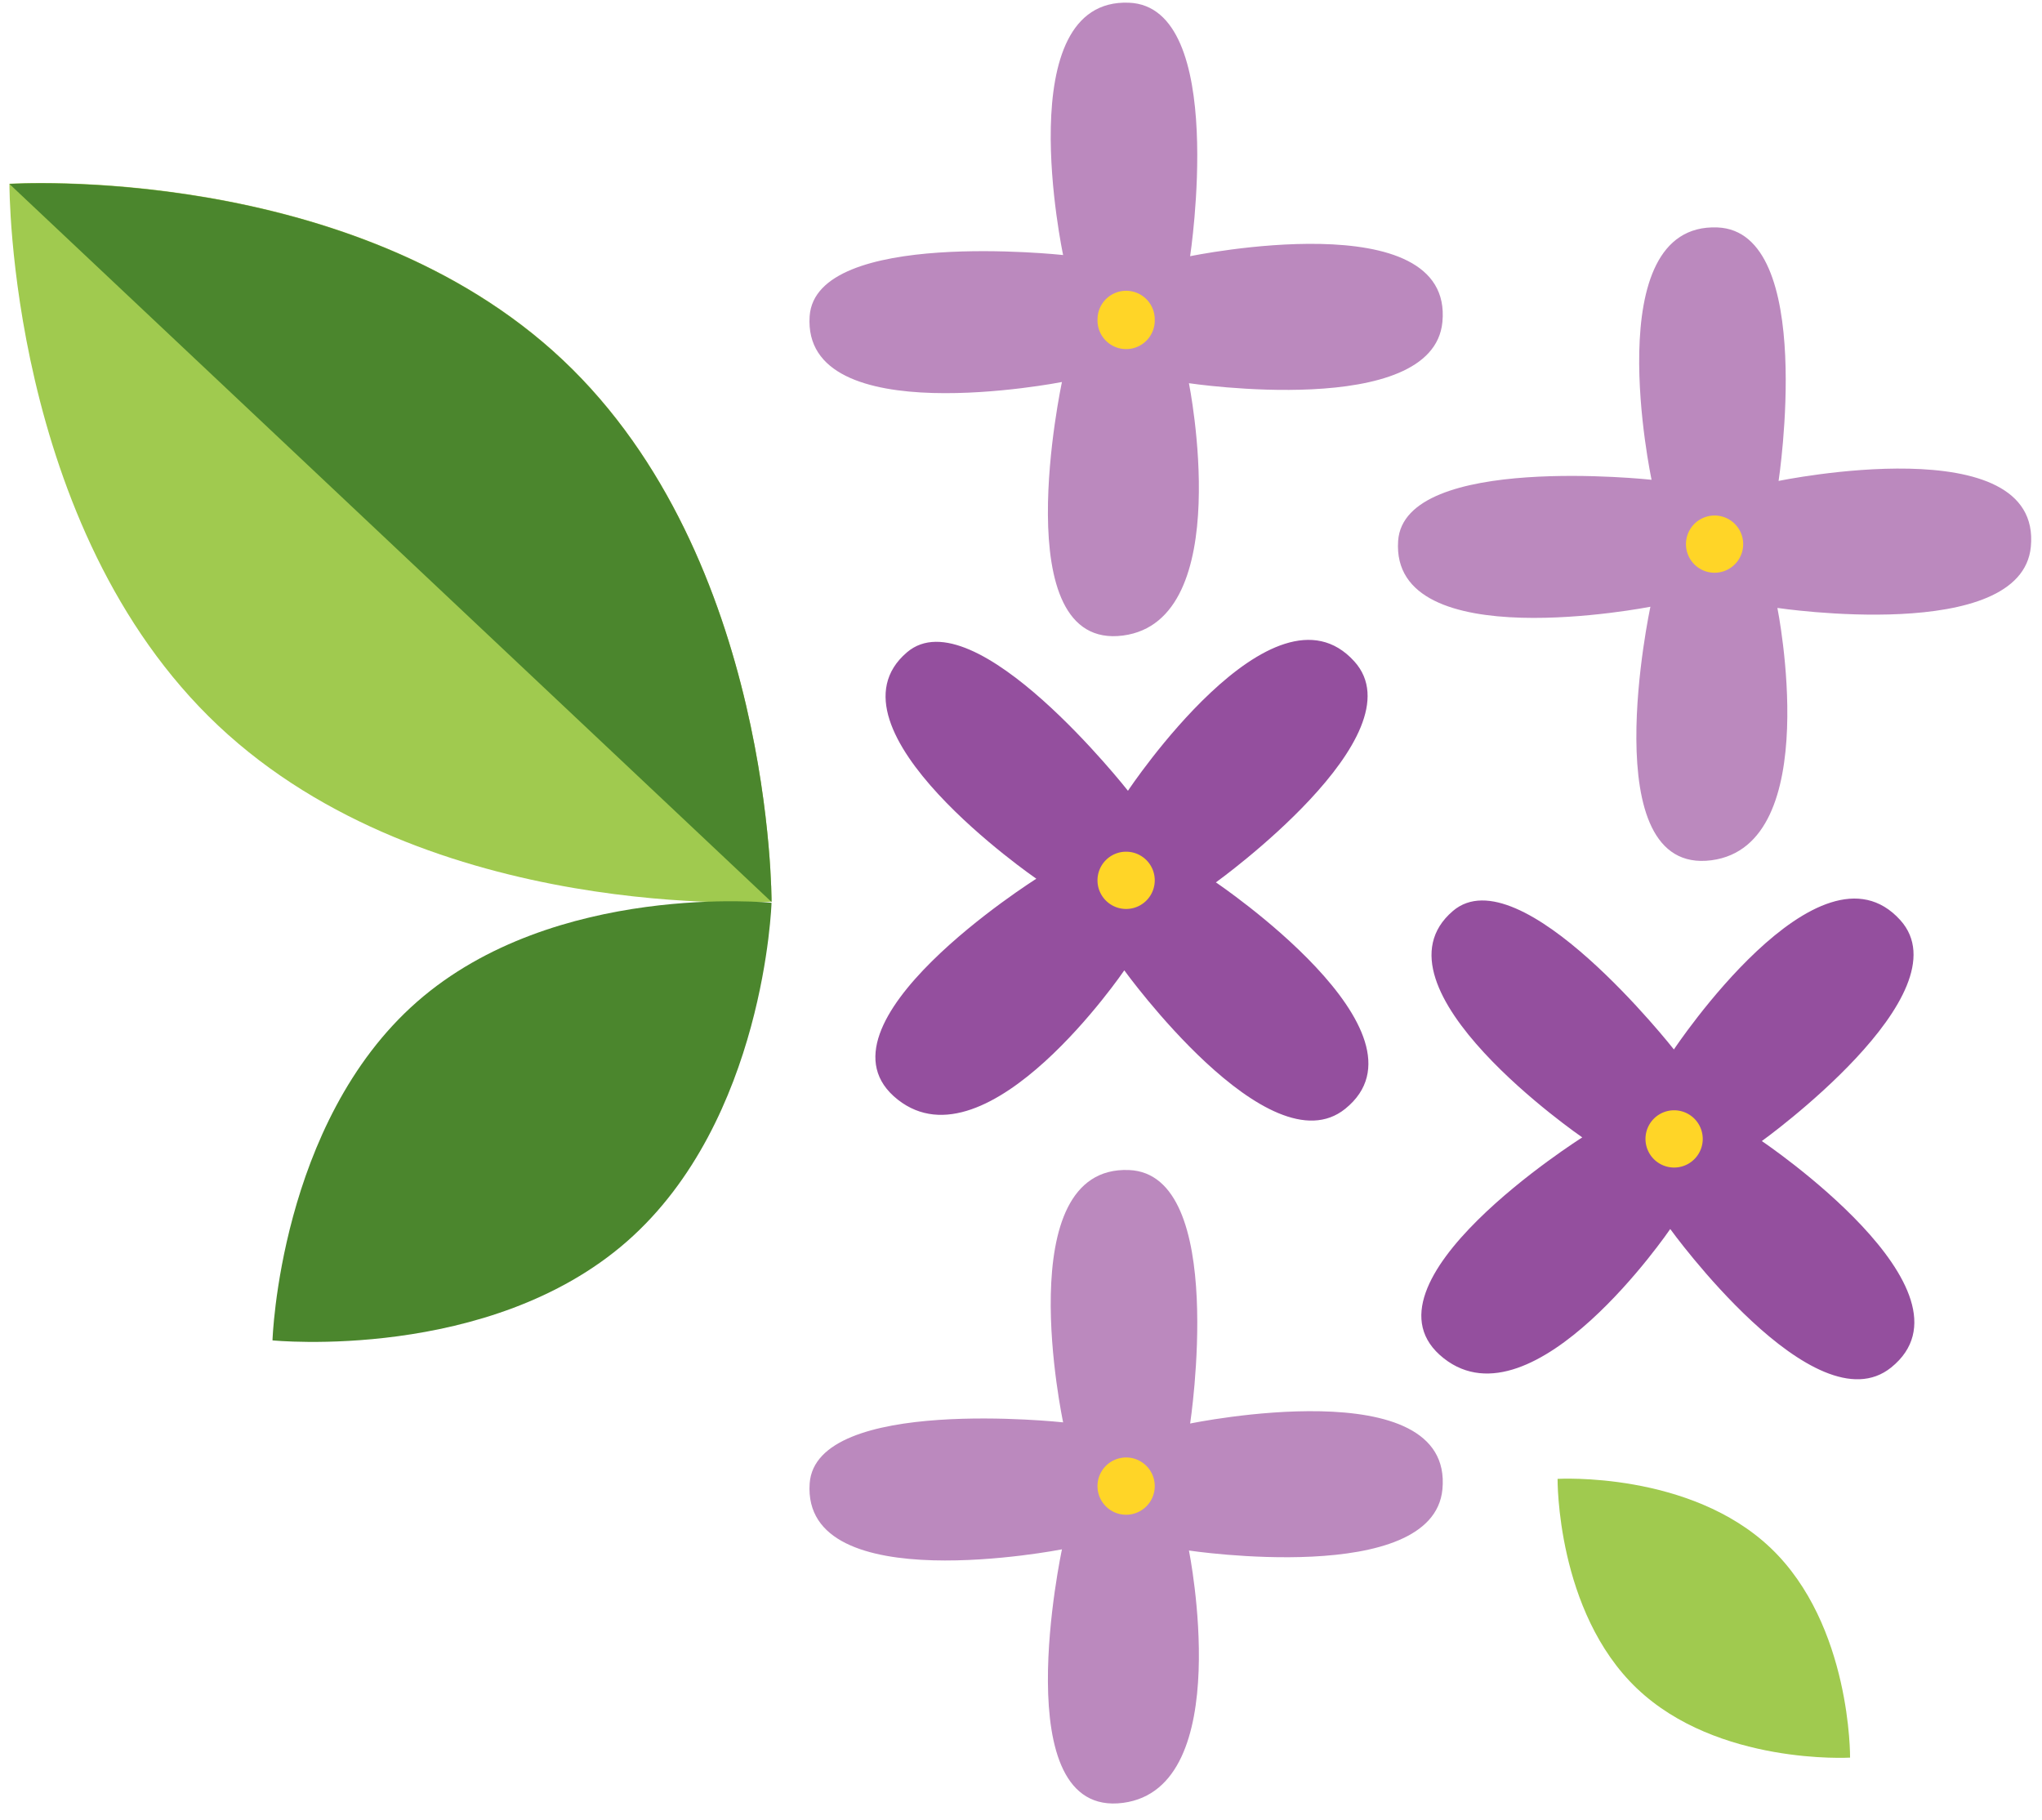 <svg width="101" height="90" viewBox="0 0 101 90" xmlns="http://www.w3.org/2000/svg"><title>medium-perfume-oral</title><g fill="none" fill-rule="evenodd"><path d="M80.965 83.506C76.97 79.699 77.04 73.14 77.04 73.14s6.547-.385 10.541 3.42c3.995 3.808 3.926 10.366 3.926 10.366s-6.547.386-10.542-3.421M10.793 35.887c10.41 9.805 27.368 8.708 27.368 8.708s.083-16.995-10.326-26.8S.467 9.087.467 9.087s-.083 16.995 10.326 26.8" fill="#A0CA4F"/><path d="M31.014 61.394c6.816-5.977 7.147-16.745 7.147-16.745s-10.718-1.079-17.535 4.897c-6.816 5.977-7.148 16.745-7.148 16.745s10.72 1.08 17.536-4.897m7.147-16.786s.084-16.995-10.326-26.8C17.426 8.003.468 9.1.468 9.1L38.16 44.608z" fill="#4B862D"/><path d="M55.609 47.99s7.147 9.896 10.928 6.848c4.66-3.759-6.398-11.198-6.398-11.198s10.137-7.287 6.848-10.929c-4.003-4.43-11.197 6.398-11.197 6.398s-7.61-9.68-10.93-6.848c-4.414 3.767 6.398 11.198 6.398 11.198s-11.515 7.265-6.847 10.93c4.458 3.497 11.198-6.399 11.198-6.399m27.003 12.793s7.147 9.897 10.928 6.848c4.66-3.758-6.398-11.198-6.398-11.198s10.137-7.287 6.848-10.928c-4.003-4.431-11.197 6.398-11.197 6.398s-7.61-9.681-10.93-6.85c-4.414 3.768 6.398 11.199 6.398 11.199s-11.515 7.265-6.847 10.929c4.458 3.499 11.198-6.398 11.198-6.398" fill="#944F9E"/><path d="M58.807 76.684s12.072 1.811 12.537-3.024c.572-5.959-12.478-3.257-12.478-3.257s1.878-12.342-3.025-12.537c-5.967-.237-3.257 12.479-3.257 12.479s-12.24-1.33-12.537 3.024c-.395 5.789 12.479 3.256 12.479 3.256s-2.86 13.312 3.023 12.538c5.619-.741 3.258-12.479 3.258-12.479m-.001-57.732s12.072 1.81 12.537-3.024c.572-5.96-12.478-3.257-12.478-3.257S60.743.329 55.84.134c-5.966-.237-3.257 12.479-3.257 12.479s-12.239-1.33-12.537 3.024c-.394 5.789 12.479 3.256 12.479 3.256s-2.859 13.312 3.024 12.538c5.618-.741 3.257-12.48 3.257-12.48m29.106 11.115s12.072 1.811 12.536-3.024c.573-5.959-12.477-3.257-12.477-3.257s1.879-12.342-3.025-12.537c-5.966-.237-3.257 12.48-3.257 12.48s-12.24-1.33-12.536 3.023c-.396 5.79 12.478 3.256 12.478 3.256s-2.86 13.312 3.023 12.538c5.618-.74 3.258-12.479 3.258-12.479" fill="#BB89BE"/><path d="M54.284 43.576a1.416 1.416 0 1 1 2.831 0 1.416 1.416 0 0 1-2.831 0m0 29.96a1.416 1.416 0 1 1 2.831 0 1.416 1.416 0 0 1-2.831 0m.001-57.74a1.414 1.414 0 1 1 2.83 0 1.416 1.416 0 1 1-2.83 0M83.39 26.911a1.415 1.415 0 1 1 2.83 0 1.415 1.415 0 0 1-2.83 0m-2.002 29.416a1.416 1.416 0 1 1 2.832 0 1.416 1.416 0 0 1-2.832 0" fill="#FFD527"/></g></svg>